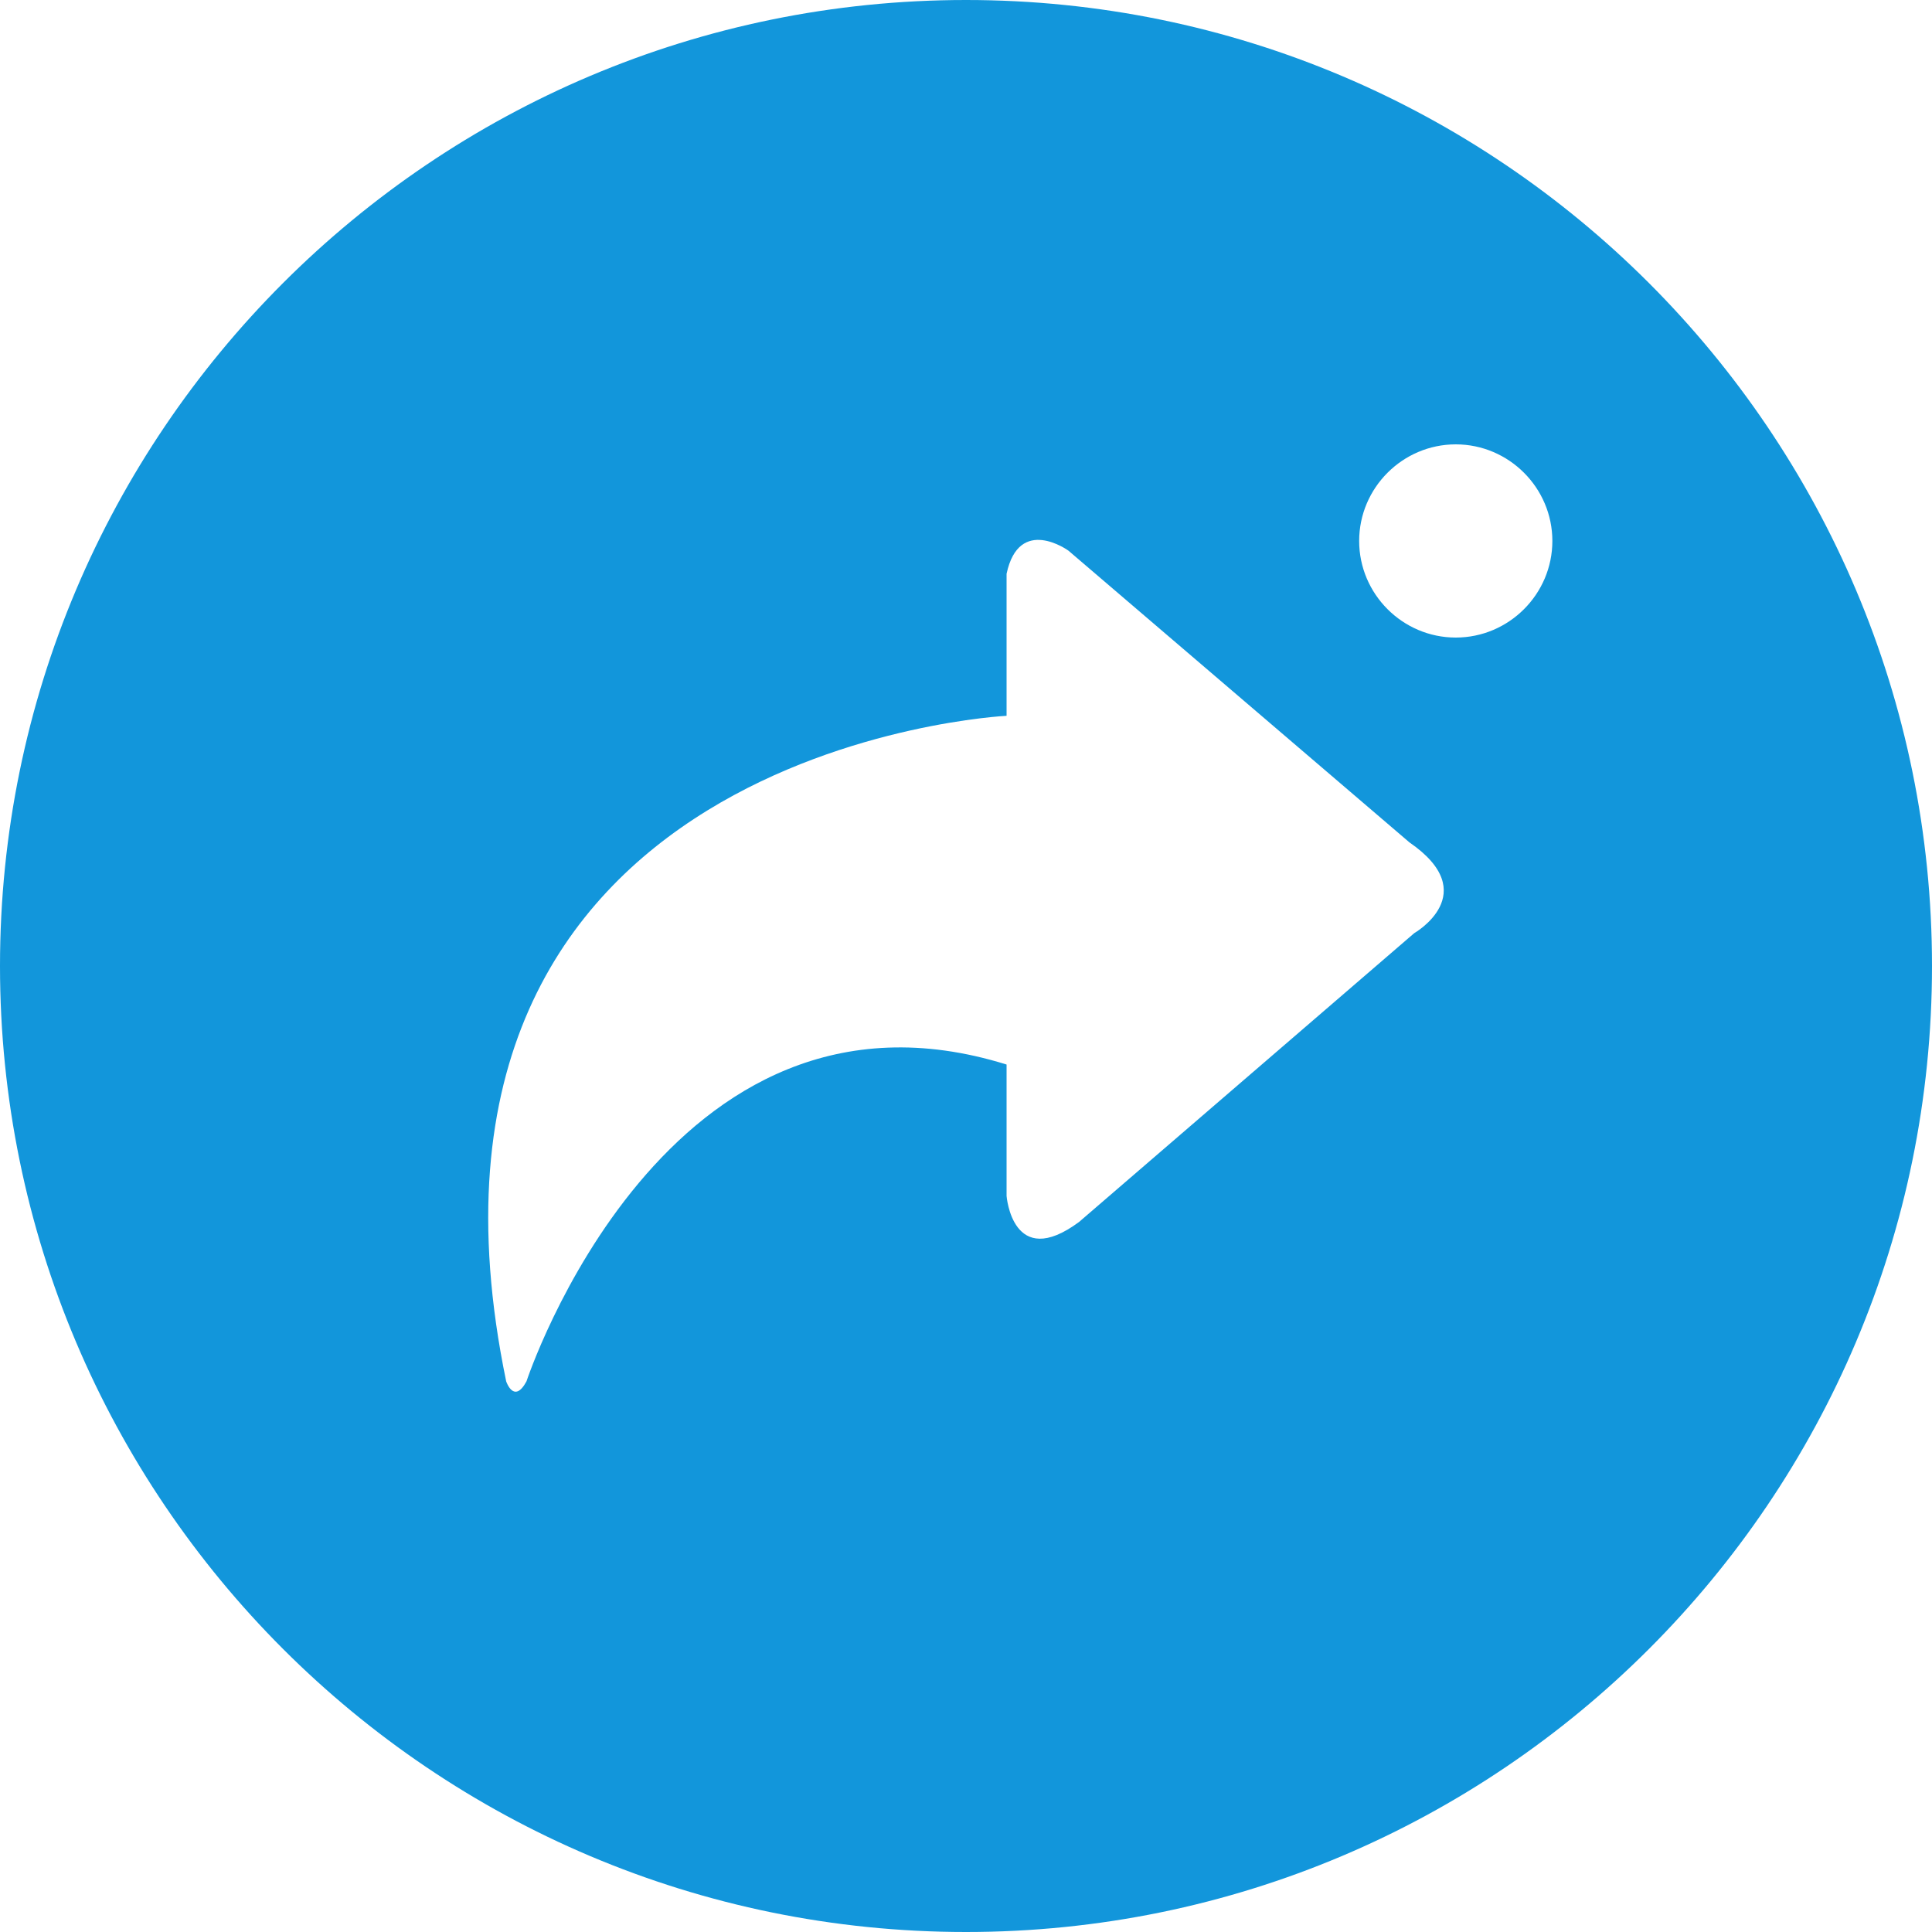 <svg t="1676355645276" class="icon" viewBox="0 0 1024 1024" version="1.1" xmlns="http://www.w3.org/2000/svg" p-id="12078" width="200" height="200"><path d="M512 0C229.376 0 0 229.376 0 512s229.376 512 512 512 512-229.376 512-512S794.624 0 512 0z m237.568 494.592l-177.664 153.088c-35.328 26.112-38.4-13.824-38.4-13.824v-69.632C352.768 507.904 279.04 732.16 279.04 732.16c-6.656 12.288-10.752 0-10.752 0-69.632-336.384 265.216-352.768 265.216-352.768V304.128c6.656-31.232 32.768-12.288 32.768-12.288l180.736 154.624c39.424 27.136 2.56 48.128 2.56 48.128z m22.016-156.672c-28.16 0-51.2-23.04-51.2-51.2s23.04-51.2 51.2-51.2 51.2 23.04 51.2 51.2-23.04 51.2-51.2 51.2z" fill="#1296db" p-id="12079"></path></svg>